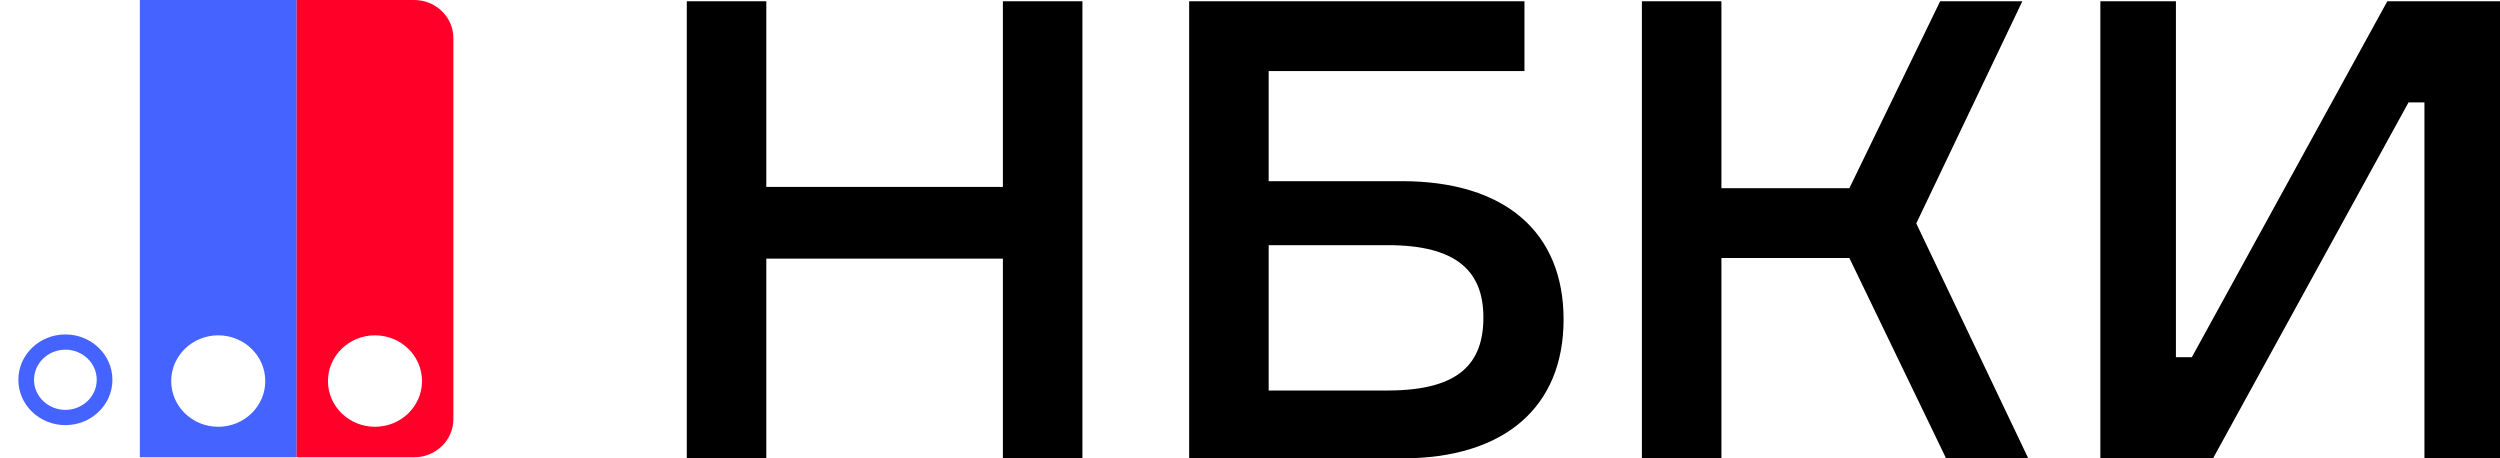 <svg width="120" height="22" viewBox="0 0 120 22" fill="none" xmlns="http://www.w3.org/2000/svg">
<path d="M51.956 0.061V22H48.139V12.414H36.783V22.002H32.966V0.061H36.783V8.972H48.139V0.061H51.956Z" fill="black"/>
<path d="M67.29 8.696C72.253 8.696 75.052 11.154 75.052 15.333C75.052 19.513 72.253 22.002 67.29 22.002H57.079V0.061H73.174V3.41H60.896V8.696H67.29ZM66.622 18.743C70.025 18.743 71.203 17.451 71.203 15.24C71.203 13.058 69.963 11.768 66.622 11.768H60.896V18.744H66.622V18.743Z" fill="black"/>
<path d="M78.811 0.061H82.628V9.034H88.769L93.127 0.061H97.072L91.981 10.724L97.358 22.002H93.413L88.769 12.383H82.628V22H78.811V0.061Z" fill="black"/>
<path d="M104.444 0.061V17.146H105.208L114.591 0.061H120V22H116.373V4.915H115.609L106.226 22H100.817V0.061H104.444Z" fill="black"/>
<path d="M3.138 16.784C3.968 16.784 4.643 17.432 4.643 18.229C4.643 19.027 3.968 19.674 3.138 19.674C2.309 19.674 1.633 19.027 1.633 18.229C1.633 17.434 2.309 16.784 3.138 16.784ZM3.138 16.053C1.891 16.053 0.881 17.028 0.881 18.229C0.881 19.431 1.891 20.406 3.138 20.406C4.385 20.406 5.396 19.431 5.396 18.229C5.396 17.028 4.385 16.053 3.138 16.053Z" fill="#4563FF"/>
<path d="M6.713 21.949H14.238V0H6.713V21.949ZM10.475 20.485C9.228 20.485 8.218 19.503 8.218 18.291C8.218 17.078 9.228 16.096 10.475 16.096C11.722 16.096 12.733 17.078 12.733 18.291C12.733 19.503 11.722 20.485 10.475 20.485Z" fill="#4563FF"/>
<path d="M19.881 0H14.237V21.949H19.881C20.919 21.949 21.762 21.129 21.762 20.12V1.829C21.762 0.819 20.919 0 19.881 0ZM18 20.485C16.752 20.485 15.742 19.503 15.742 18.291C15.742 17.078 16.752 16.096 18 16.096C19.247 16.096 20.257 17.078 20.257 18.291C20.257 19.503 19.247 20.485 18 20.485Z" fill="#FF0029"/>
</svg>
